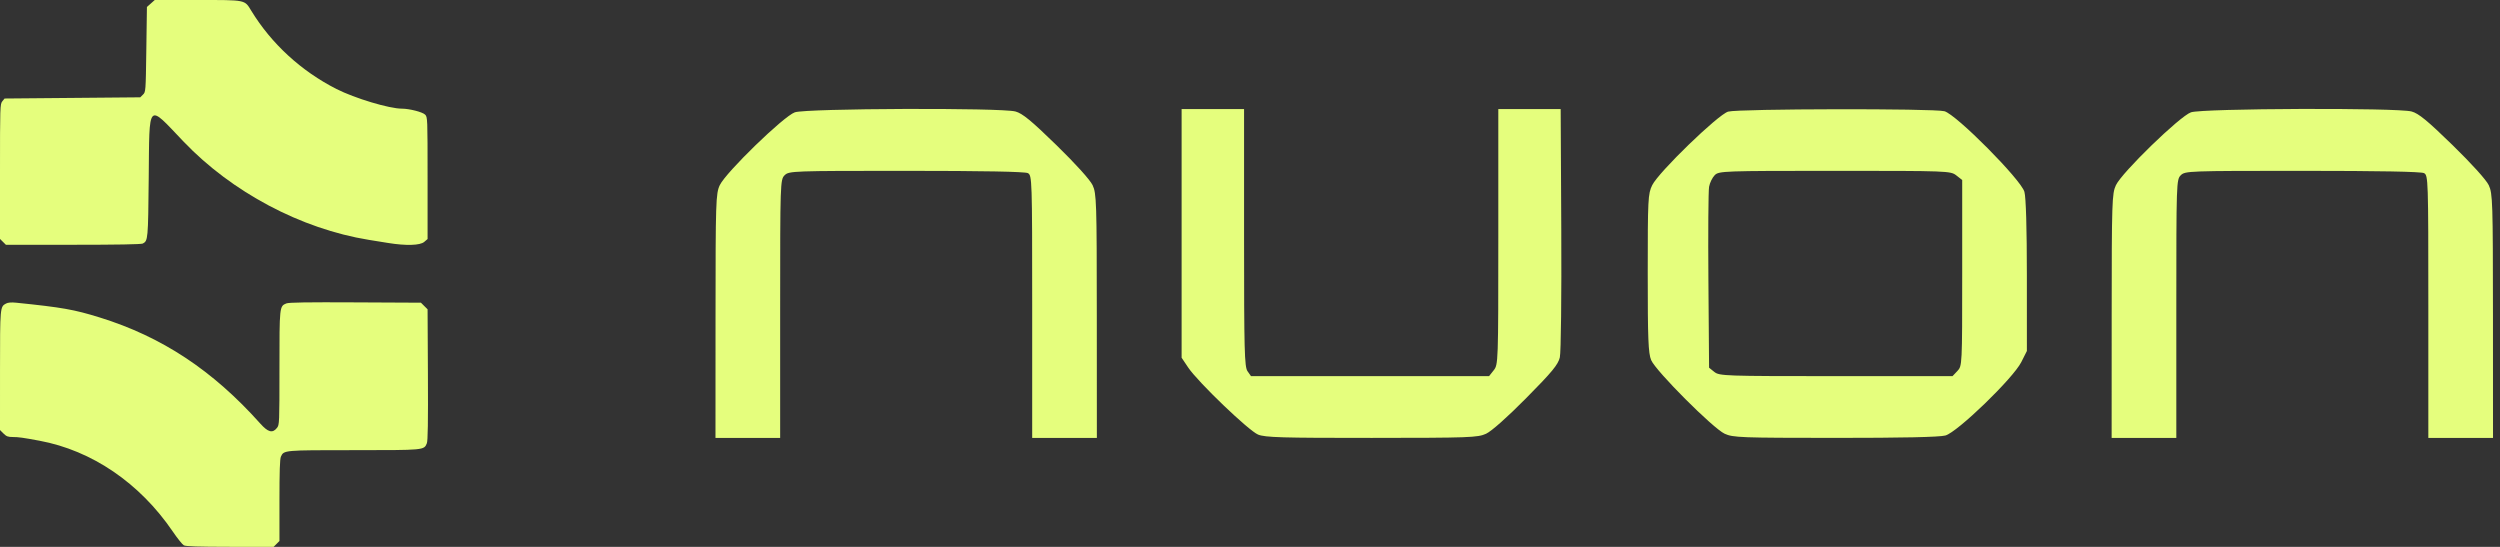 <svg width="192" height="42" viewBox="0 0 192 42" fill="none" xmlns="http://www.w3.org/2000/svg">
<rect x="0" y="0" width="192" height="42" fill="#333333" stroke="none"/>
<g clip-path="url(#clip0_3948_41935)">
<path fill-rule="evenodd" clip-rule="evenodd" d="M11.585 0.268L11.284 0.535L11.238 3.796C11.192 7.037 11.191 7.058 10.982 7.265L10.772 7.474L5.562 7.52L0.352 7.566L0.176 7.782C0.007 7.99 0 8.216 0 13.174V18.349L0.226 18.574L0.452 18.799H5.621C8.968 18.799 10.851 18.766 10.965 18.705C11.367 18.492 11.374 18.412 11.422 13.679C11.483 7.716 11.283 7.926 14.093 10.87C17.804 14.758 23.113 17.575 28.325 18.421C28.679 18.479 29.353 18.587 29.821 18.662C31.193 18.883 32.262 18.85 32.58 18.578L32.838 18.357V13.674C32.838 9.054 32.836 8.99 32.646 8.801C32.447 8.603 31.44 8.345 30.863 8.345C29.896 8.345 27.252 7.55 25.843 6.836C23.138 5.465 20.843 3.358 19.3 0.829C18.775 -0.03 18.928 0 15.159 0H11.885L11.585 0.268ZM0.462 23.313C0.005 23.555 0.003 23.575 0.001 28.458L0 33.027L0.269 33.295C0.494 33.519 0.614 33.563 0.991 33.563C1.414 33.563 1.781 33.614 3.04 33.849C7.063 34.599 10.732 37.098 13.265 40.816C13.621 41.339 14.005 41.818 14.118 41.88C14.271 41.964 15.186 41.994 17.667 41.997L21.01 42L21.236 41.775L21.462 41.55V38.432C21.462 36.21 21.494 35.245 21.572 35.074C21.803 34.569 21.767 34.572 27.173 34.572C32.613 34.572 32.561 34.577 32.781 34.047C32.86 33.859 32.882 32.436 32.864 28.772L32.838 23.755L32.583 23.501L32.327 23.247L27.288 23.222C23.608 23.203 22.179 23.225 21.989 23.303C21.463 23.52 21.462 23.526 21.462 28.273C21.462 32.534 21.458 32.627 21.271 32.863C20.934 33.291 20.59 33.202 19.992 32.533C16.332 28.437 12.43 25.859 7.645 24.377C5.681 23.769 4.777 23.609 1.244 23.248C0.865 23.21 0.619 23.23 0.462 23.313Z" fill="#E5FE7D"/>
<path fill-rule="evenodd" clip-rule="evenodd" d="M61.042 8.626C60.179 8.93 55.744 13.237 55.278 14.223C54.976 14.86 54.956 15.473 54.953 24.268L54.949 33.635H57.433H59.916V23.717C59.916 14.025 59.925 13.791 60.259 13.46C60.593 13.13 60.83 13.121 69.605 13.121C75.484 13.121 78.724 13.182 78.94 13.296C79.262 13.467 79.272 13.76 79.272 23.553V33.635H81.755H84.239L84.235 24.268C84.232 15.496 84.211 14.858 83.913 14.223C83.722 13.818 82.604 12.58 81.133 11.146C79.202 9.264 78.525 8.708 77.987 8.562C76.889 8.264 61.908 8.321 61.042 8.626ZM90.748 17.924V27.473L91.251 28.223C91.999 29.338 95.893 33.075 96.619 33.376C97.151 33.596 98.461 33.634 105.344 33.631C112.858 33.627 113.493 33.605 114.128 33.313C114.544 33.123 115.763 32.041 117.225 30.562C119.197 28.57 119.666 28.001 119.795 27.447C119.883 27.066 119.932 22.737 119.906 17.571L119.86 8.374H117.465H115.07V18.184C115.07 27.852 115.065 28.001 114.715 28.441L114.36 28.888H105.219H96.077L95.811 28.511C95.576 28.18 95.544 26.922 95.544 18.254V8.374H93.146H90.748V17.924ZM132.723 8.572C131.954 8.791 127.379 13.22 126.89 14.221C126.566 14.884 126.546 15.264 126.546 20.979C126.546 26.038 126.589 27.136 126.809 27.656C127.162 28.493 131.563 32.901 132.456 33.312C133.092 33.605 133.7 33.627 140.934 33.63C146.087 33.632 148.958 33.569 149.407 33.446C150.33 33.193 154.609 29.054 155.236 27.808L155.665 26.956L155.664 21.183C155.663 17.532 155.594 15.16 155.475 14.732C155.218 13.801 150.248 8.794 149.332 8.542C148.53 8.321 133.509 8.349 132.723 8.572ZM168.266 8.626C167.404 8.93 162.968 13.237 162.502 14.223C162.201 14.86 162.181 15.473 162.177 24.268L162.174 33.635H164.657H167.141V23.717C167.141 14.025 167.149 13.791 167.483 13.46C167.817 13.13 168.054 13.121 176.83 13.121C182.709 13.121 185.948 13.182 186.165 13.296C186.487 13.467 186.496 13.76 186.496 23.553V33.635H188.98H191.463L191.46 24.268C191.456 15.496 191.436 14.858 191.137 14.223C190.947 13.818 189.828 12.58 188.358 11.146C186.427 9.264 185.749 8.708 185.211 8.562C184.113 8.264 169.132 8.321 168.266 8.626ZM150.246 13.472L150.697 13.824V20.963C150.697 28.06 150.695 28.105 150.325 28.495L149.953 28.888H141.009C132.46 28.888 132.047 28.873 131.661 28.564L131.257 28.24L131.206 21.57C131.177 17.902 131.201 14.649 131.258 14.341C131.315 14.032 131.511 13.632 131.694 13.45C132.016 13.133 132.341 13.121 140.911 13.121C149.639 13.121 149.803 13.127 150.246 13.472Z" fill="#E5FE7D"/>
</g>
<defs>
<clipPath id="clip0_3948_41935">
<rect width="191.464" height="42" fill="white"/>
</clipPath>
</defs>
</svg>
